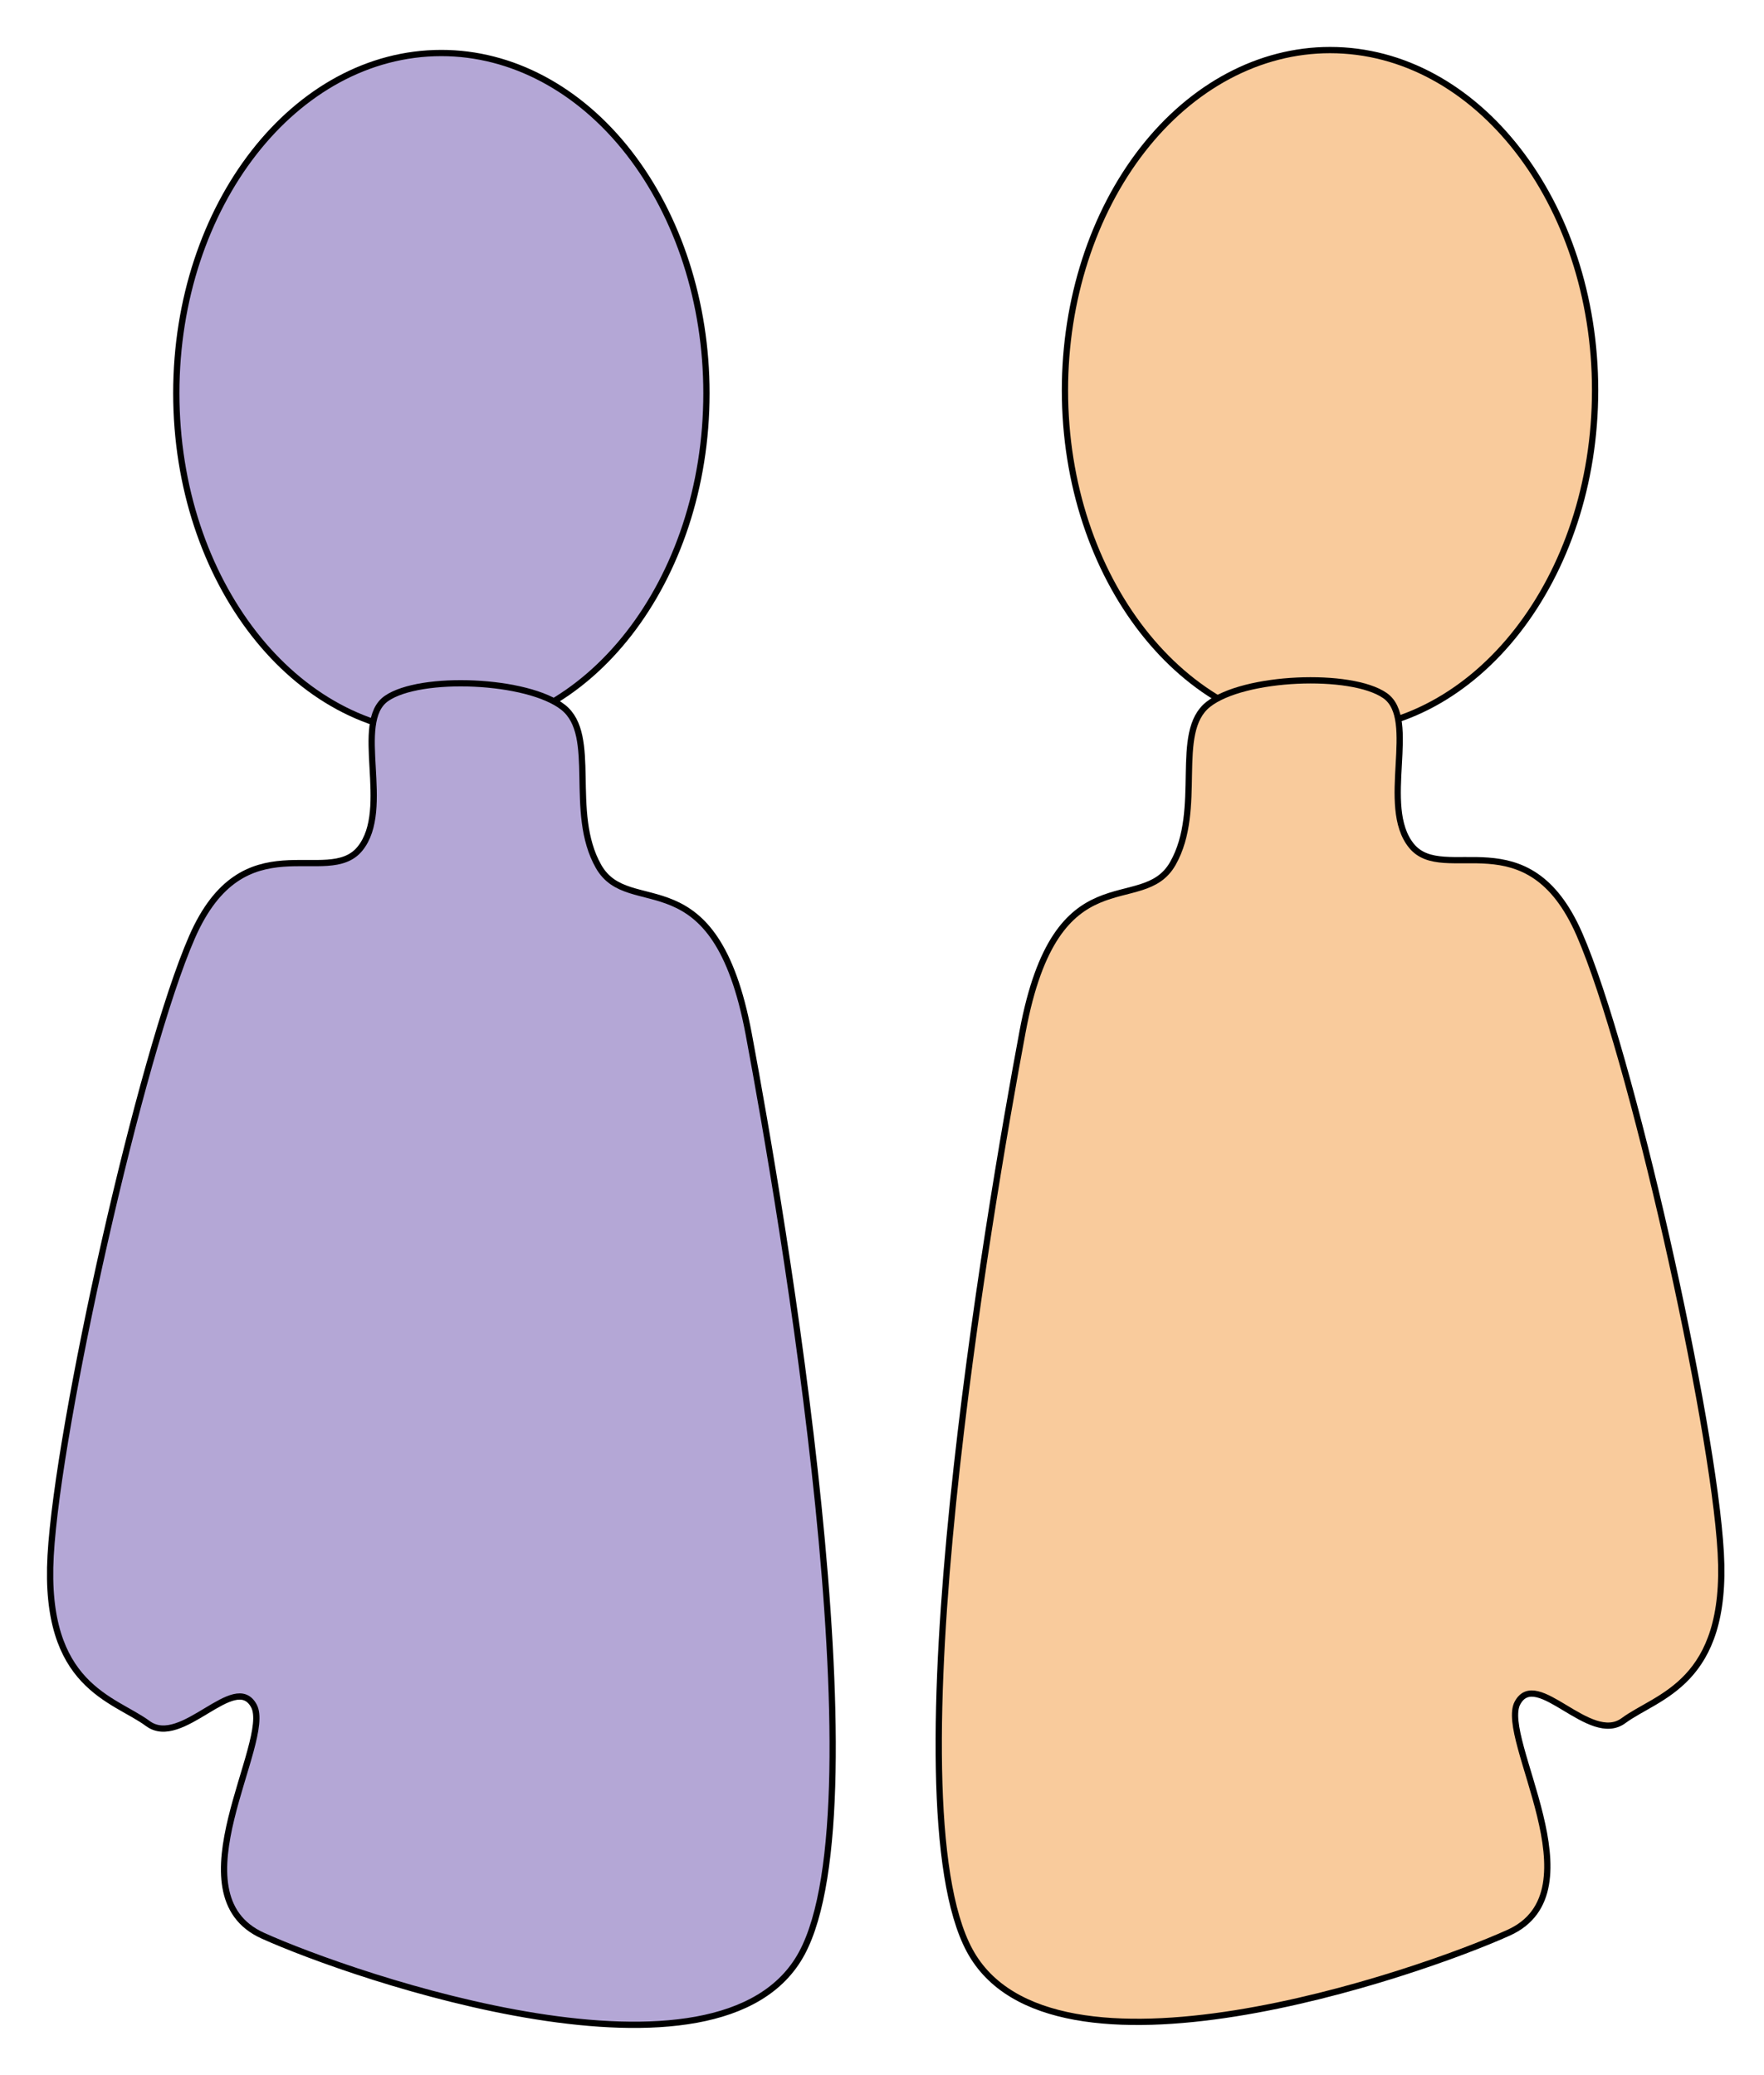 <svg version="1.1" viewBox="0.0 0.0 281.801 331.493" fill="none" stroke="none" stroke-linecap="square" stroke-miterlimit="10" xmlns:xlink="http://www.w3.org/1999/xlink" xmlns="http://www.w3.org/2000/svg"><clipPath id="p.0"><path d="m0 0l281.801 0l0 331.493l-281.801 0l0 -331.493z" clip-rule="nonzero"/></clipPath><g clip-path="url(#p.0)"><path fill="#000000" fill-opacity="0.0" d="m0 0l281.801 0l0 331.493l-281.801 0z" fill-rule="evenodd"/><path fill="#b4a7d6" d="m28.163 62.816l0 0c0 -30.015 18.959 -54.346 42.346 -54.346l0 0c11.231 0 22.002 5.726 29.943 15.918c7.942 10.192 12.403 24.015 12.403 38.429l0 0c0 30.015 -18.959 54.346 -42.346 54.346l0 0c-23.387 0 -42.346 -24.332 -42.346 -54.346z" fill-rule="evenodd"/><path stroke="#000000" stroke-width="1.0" stroke-linejoin="round" stroke-linecap="butt" d="m28.163 62.816l0 0c0 -30.015 18.959 -54.346 42.346 -54.346l0 0c11.231 0 22.002 5.726 29.943 15.918c7.942 10.192 12.403 24.015 12.403 38.429l0 0c0 30.015 -18.959 54.346 -42.346 54.346l0 0c-23.387 0 -42.346 -24.332 -42.346 -54.346z" fill-rule="evenodd"/><path fill="#b4a7d6" d="m61.734 111.596c-5.412 3.765 0.943 17.647 -4.234 24.0c-5.176 6.353 -18.589 -4.706 -26.824 14.118c-8.235 18.824 -21.411 77.883 -22.588 98.824c-1.177 20.941 10.116 22.822 15.528 26.822c5.412 4 13.883 -8.472 16.942 -2.824c3.059 5.647 -13.176 30.12 1.412 36.709c14.588 6.589 73.177 26.825 86.118 2.824c12.941 -24 -3.06 -117.885 -8.472 -146.827c-5.412 -28.941 -19.059 -18.116 -24.0 -26.822c-4.941 -8.706 0.001 -20.941 -5.646 -25.412c-5.647 -4.471 -22.825 -5.177 -28.236 -1.412z" fill-rule="evenodd"/><path stroke="#000000" stroke-width="1.0" stroke-linejoin="round" stroke-linecap="butt" d="m61.734 111.596c-5.412 3.765 0.943 17.647 -4.234 24.0c-5.176 6.353 -18.589 -4.706 -26.824 14.118c-8.235 18.824 -21.411 77.883 -22.588 98.824c-1.177 20.941 10.116 22.822 15.528 26.822c5.412 4 13.883 -8.472 16.942 -2.824c3.059 5.647 -13.176 30.12 1.412 36.709c14.588 6.589 73.177 26.825 86.118 2.824c12.941 -24 -3.06 -117.885 -8.472 -146.827c-5.412 -28.941 -19.059 -18.116 -24.0 -26.822c-4.941 -8.706 0.001 -20.941 -5.646 -25.412c-5.647 -4.471 -22.825 -5.177 -28.236 -1.412z" fill-rule="evenodd"/><path fill="#f9cb9c" d="m254.819 62.346l0 0c0 -30.015 -18.959 -54.346 -42.346 -54.346l0 0c-11.231 0 -22.002 5.726 -29.943 15.918c-7.941 10.192 -12.403 24.015 -12.403 38.429l0 0c0 30.015 18.959 54.346 42.346 54.346l0 0c23.387 0 42.346 -24.332 42.346 -54.346z" fill-rule="evenodd"/><path stroke="#000000" stroke-width="1.0" stroke-linejoin="round" stroke-linecap="butt" d="m254.819 62.346l0 0c0 -30.015 -18.959 -54.346 -42.346 -54.346l0 0c-11.231 0 -22.002 5.726 -29.943 15.918c-7.941 10.192 -12.403 24.015 -12.403 38.429l0 0c0 30.015 18.959 54.346 42.346 54.346l0 0c23.387 0 42.346 -24.332 42.346 -54.346z" fill-rule="evenodd"/><path fill="#f9cb9c" d="m221.248 111.126c5.412 3.765 -0.943 17.647 4.234 24c5.176 6.353 18.589 -4.706 26.824 14.118c8.235 18.824 21.411 77.883 22.588 98.824c1.177 20.941 -10.116 22.822 -15.528 26.822c-5.412 4 -13.883 -8.472 -16.942 -2.824c-3.059 5.647 13.176 30.12 -1.412 36.709c-14.588 6.589 -73.177 26.825 -86.118 2.824c-12.941 -24 3.06 -117.885 8.472 -146.827c5.412 -28.941 19.059 -18.116 24.0 -26.822c4.941 -8.706 -0.001 -20.941 5.646 -25.412c5.647 -4.471 22.825 -5.177 28.236 -1.412z" fill-rule="evenodd"/><path stroke="#000000" stroke-width="1.0" stroke-linejoin="round" stroke-linecap="butt" d="m221.248 111.126c5.412 3.765 -0.943 17.647 4.234 24c5.176 6.353 18.589 -4.706 26.824 14.118c8.235 18.824 21.411 77.883 22.588 98.824c1.177 20.941 -10.116 22.822 -15.528 26.822c-5.412 4 -13.883 -8.472 -16.942 -2.824c-3.059 5.647 13.176 30.12 -1.412 36.709c-14.588 6.589 -73.177 26.825 -86.118 2.824c-12.941 -24 3.06 -117.885 8.472 -146.827c5.412 -28.941 19.059 -18.116 24.0 -26.822c4.941 -8.706 -0.001 -20.941 5.646 -25.412c5.647 -4.471 22.825 -5.177 28.236 -1.412z" fill-rule="evenodd"/></g></svg>